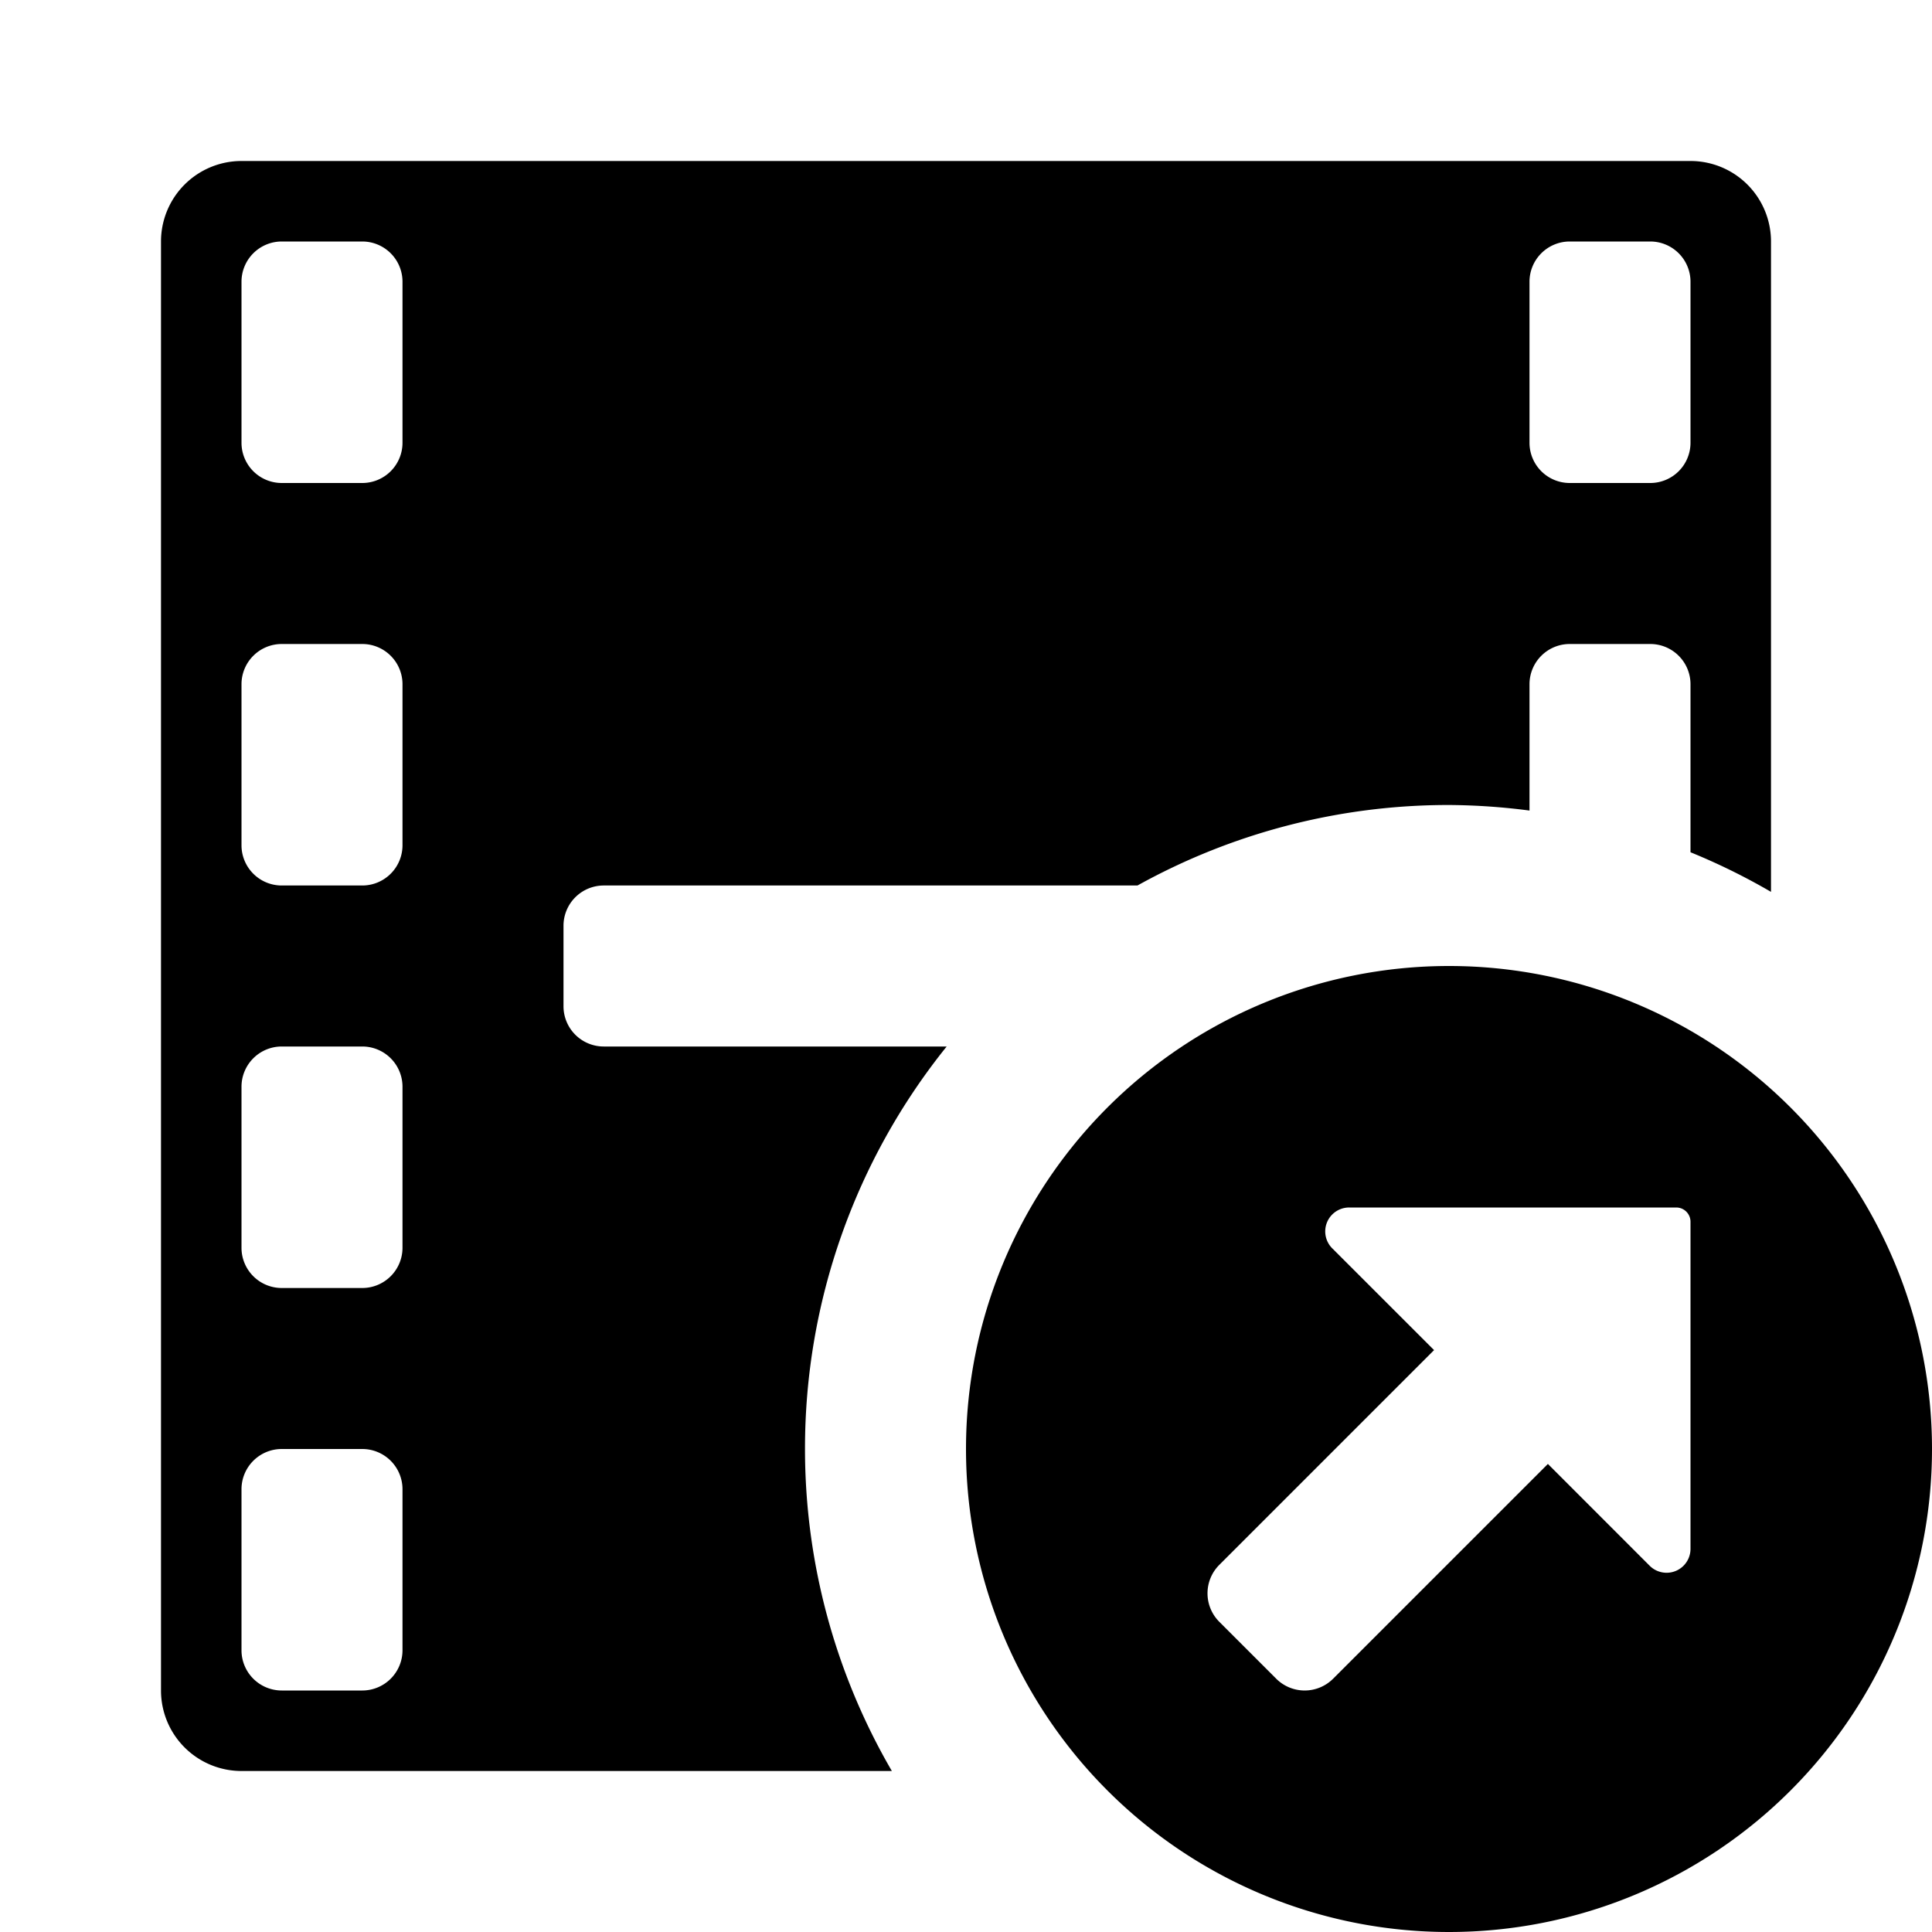 <svg xmlns="http://www.w3.org/2000/svg" width="48" height="48" viewBox="0 0 48 48"><path d="M36 24a12 12 0 1012 12 12 12 0 00-12-12zm6 14.48a.594.594 0 01-1.015.42l-2.528-2.529-5.336 5.336a1 1 0 01-1.414 0l-1.414-1.414a1 1 0 010-1.414l5.336-5.336-2.529-2.528A.594.594 0 0133.52 30h8.126a.354.354 0 01.354.354z"/><path d="M20 36a15.923 15.923 0 013.52-10H15a1 1 0 01-1-1v-2a1 1 0 011-1h13.26A15.92 15.92 0 0136 20a16.085 16.085 0 012 .138V17a1 1 0 011-1h2a1 1 0 011 1v4.174a15.891 15.891 0 012 .984V6a2 2 0 00-2-2H6a2 2 0 00-2 2v36a2 2 0 002 2h16.158A15.905 15.905 0 0120 36zM38 7a1 1 0 011-1h2a1 1 0 011 1v4a1 1 0 01-1 1h-2a1 1 0 01-1-1zM10 41a1 1 0 01-1 1H7a1 1 0 01-1-1v-4a1 1 0 011-1h2a1 1 0 011 1zm0-10a1 1 0 01-1 1H7a1 1 0 01-1-1v-4a1 1 0 011-1h2a1 1 0 011 1zm0-10a1 1 0 01-1 1H7a1 1 0 01-1-1v-4a1 1 0 011-1h2a1 1 0 011 1zm0-10a1 1 0 01-1 1H7a1 1 0 01-1-1V7a1 1 0 011-1h2a1 1 0 011 1z"/></svg>